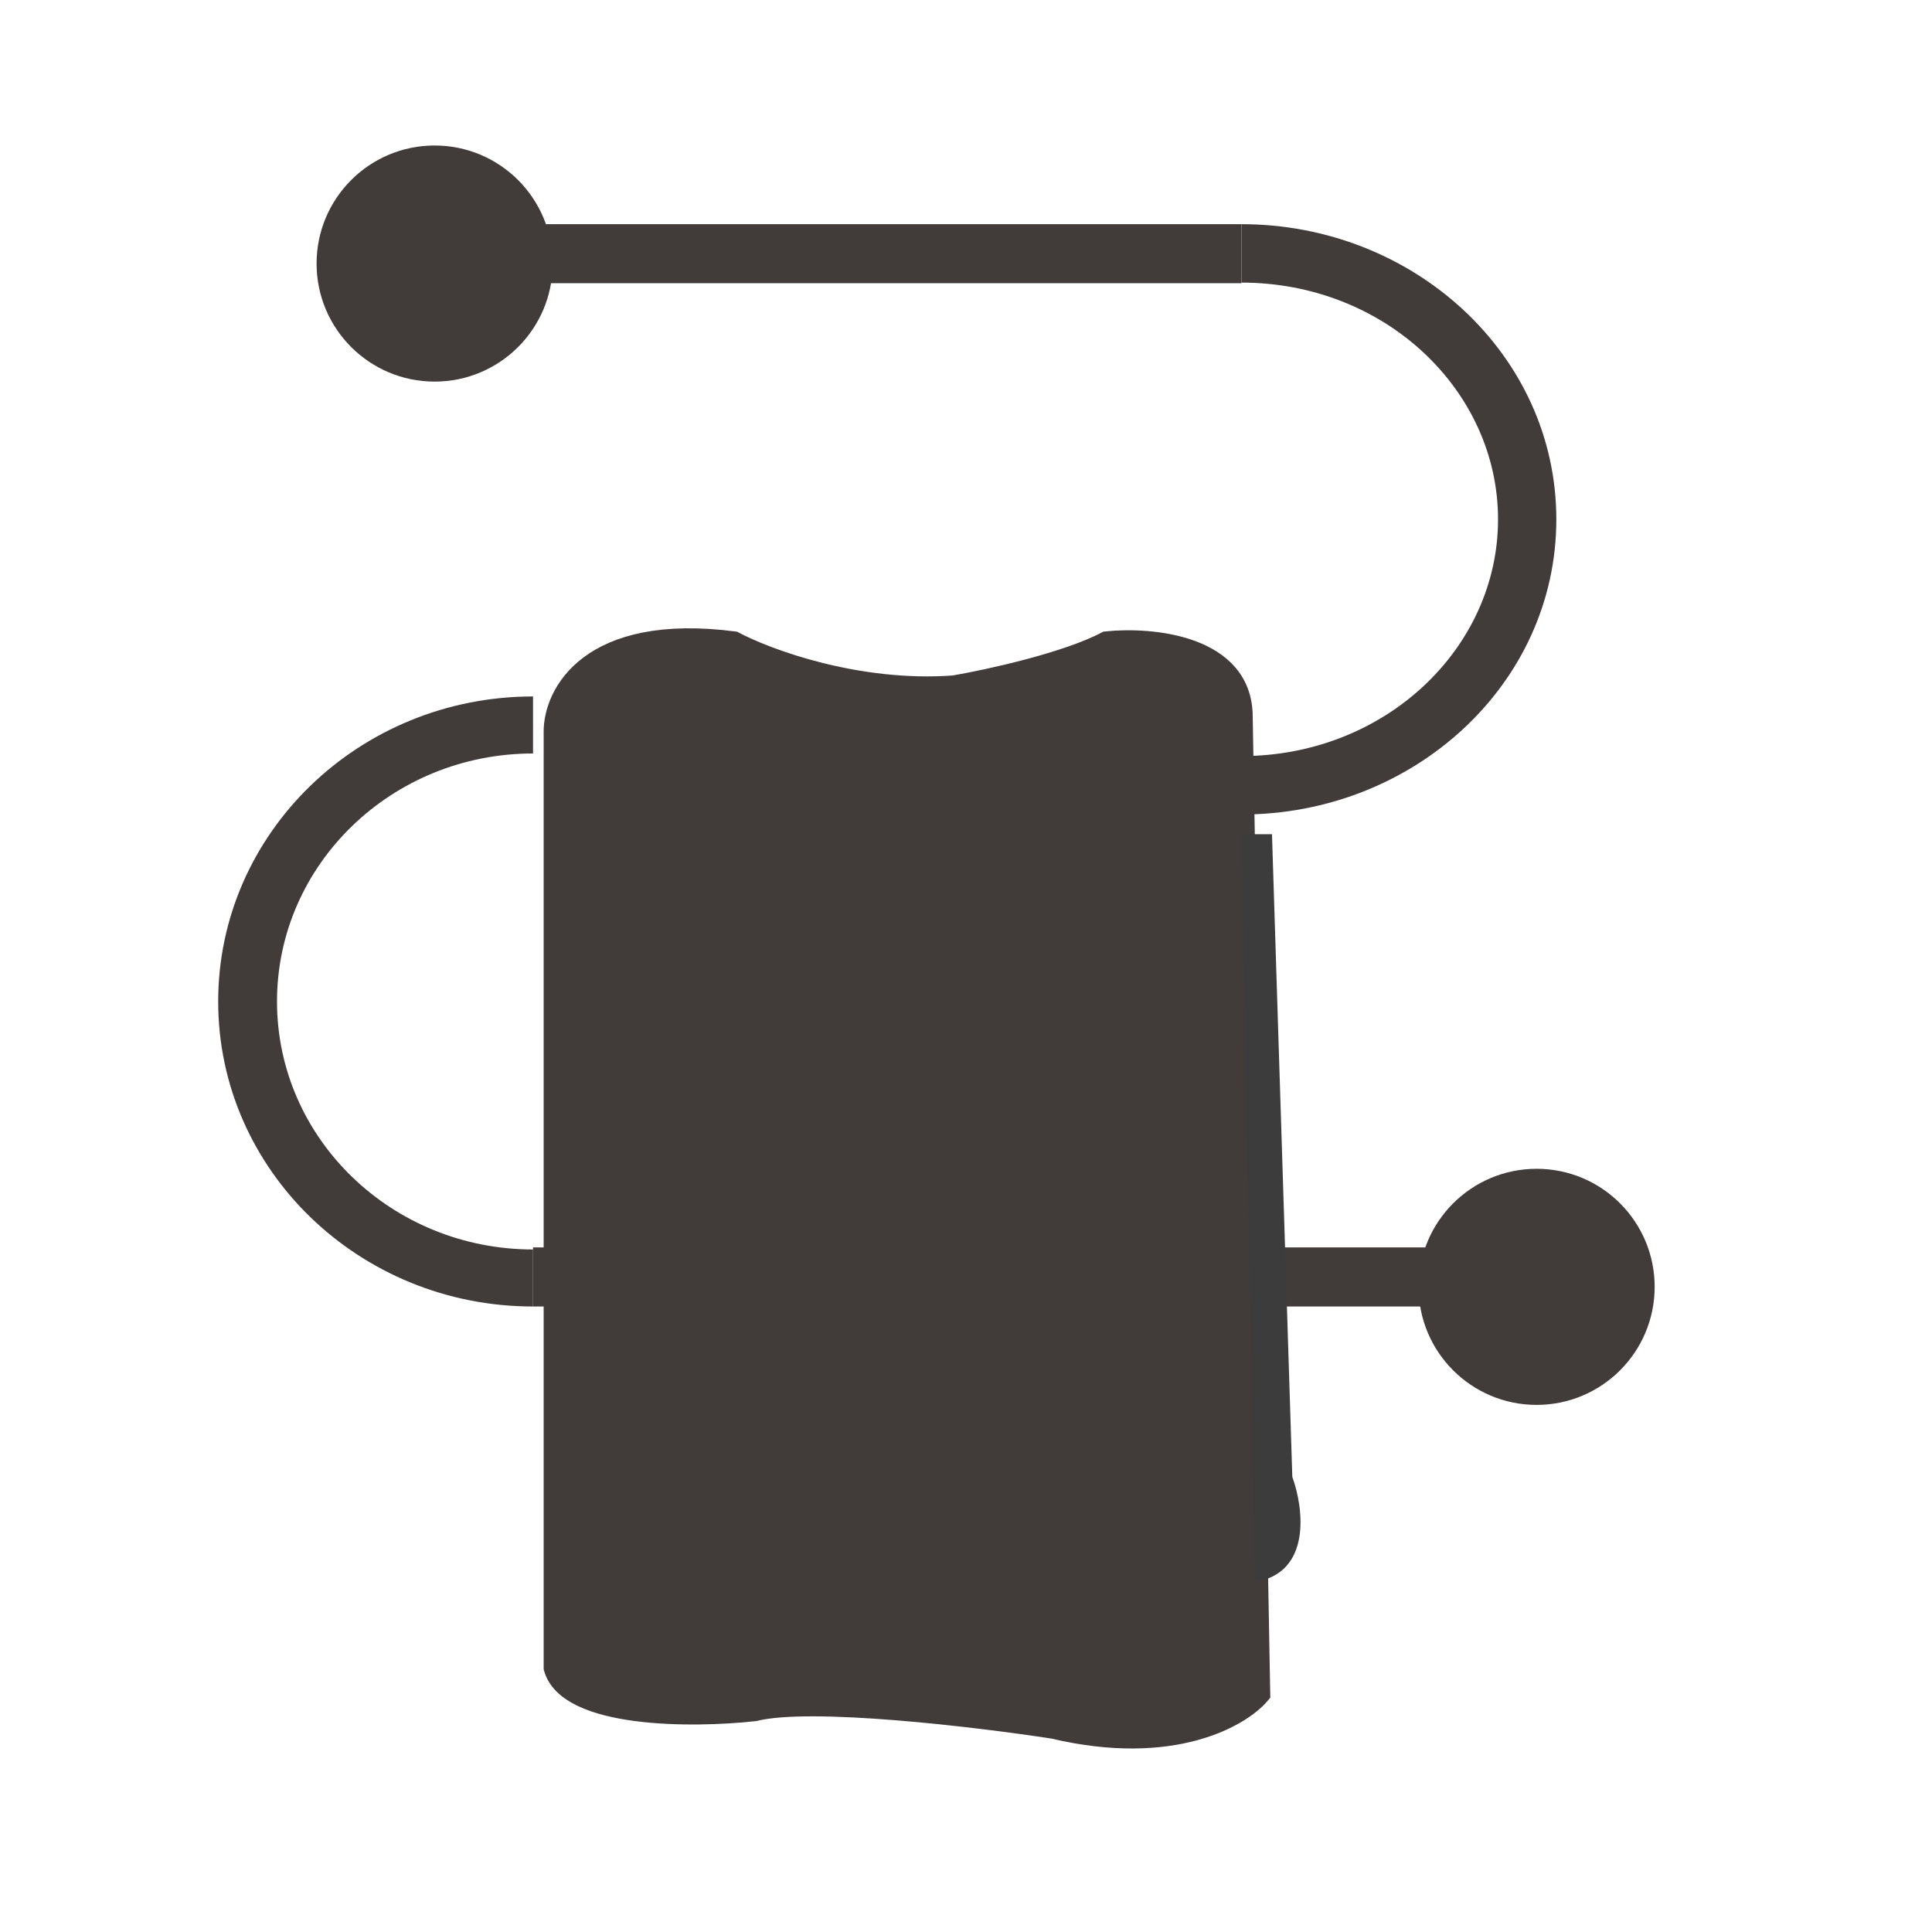 <svg width="29" height="29" viewBox="0 0 29 29" fill="none" xmlns="http://www.w3.org/2000/svg">
<path fill-rule="evenodd" clip-rule="evenodd" d="M8.001 18.724H23.065V19.611H8.001V18.724Z" fill="#413C39"/>
<path fill-rule="evenodd" clip-rule="evenodd" d="M8.001 3.365H18.634V4.251H8.001V3.365Z" fill="#413C39"/>
<path fill-rule="evenodd" clip-rule="evenodd" d="M4.158 15.033C4.158 17.088 5.879 18.755 8.001 18.755L8.001 19.611C5.391 19.611 3.275 17.561 3.275 15.033C3.275 12.504 5.391 10.454 8.001 10.454L8.001 11.31C5.879 11.31 4.158 12.977 4.158 15.033Z" fill="#413C39"/>
<path fill-rule="evenodd" clip-rule="evenodd" d="M22.486 7.796C22.486 5.863 20.793 4.242 18.635 4.242L18.635 3.365C21.214 3.365 23.361 5.319 23.361 7.796C23.361 10.273 21.214 12.226 18.635 12.226L18.635 11.349C20.793 11.349 22.486 9.728 22.486 7.796Z" fill="#413C39"/>
<path d="M8.297 10.98V25.038C8.508 25.814 10.406 25.802 11.329 25.699C12.172 25.488 14.668 25.787 15.811 25.963C17.603 26.387 18.637 25.787 18.93 25.435L18.667 10.76C18.667 9.667 17.29 9.541 16.602 9.614C16.004 9.931 14.829 10.187 14.317 10.275C12.876 10.381 11.519 9.879 11.021 9.614C8.842 9.332 8.297 10.407 8.297 10.98Z" fill="#413C39" stroke="#413C39" stroke-width="0.273"/>
<path d="M19.093 12.522H18.635L18.838 23.746C19.693 23.606 19.568 22.635 19.398 22.168L19.093 12.522Z" fill="#3C3C3C"/>
<circle cx="6.524" cy="3.956" r="1.772" fill="#413C39"/>
<circle cx="23.065" cy="19.316" r="1.772" fill="#413C39"/>
</svg>
